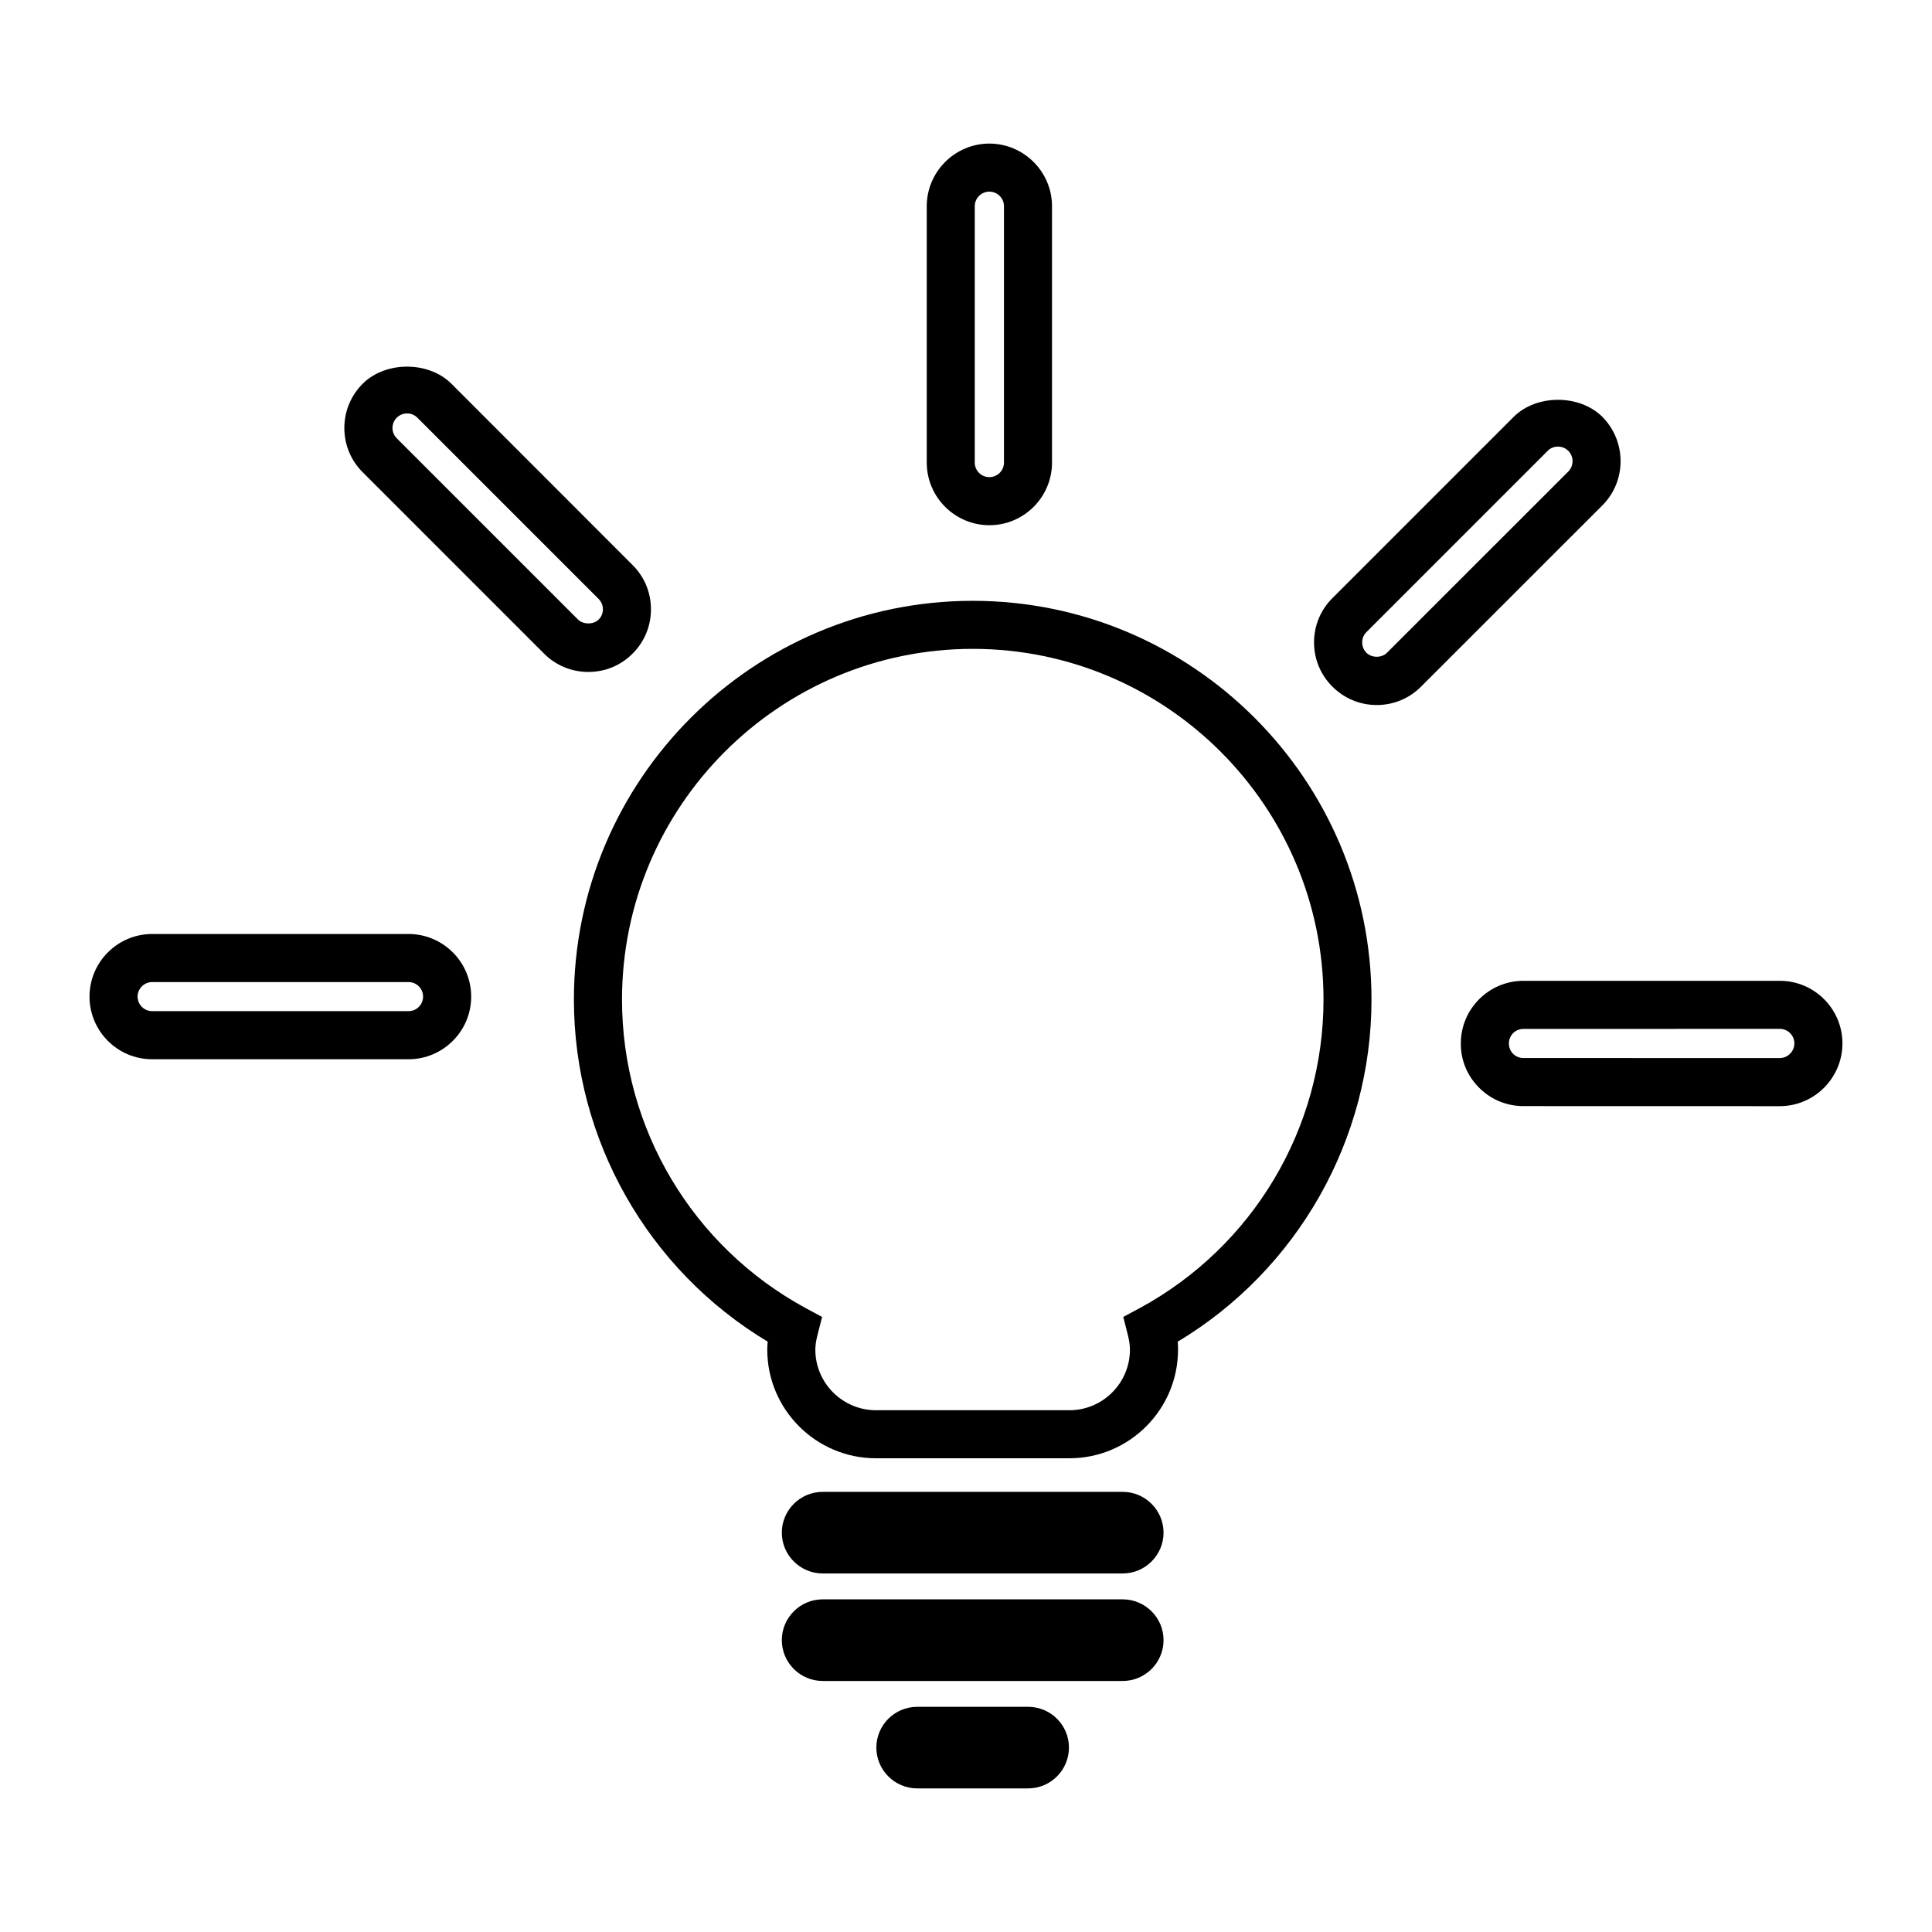 <?xml version='1.0' encoding='UTF-8' standalone='no'?>
<svg width="60" xmlns:xlink="http://www.w3.org/1999/xlink" xmlns:atv="http://webmi.atvise.com/2007/svgext" version="1.1" xmlns="http://www.w3.org/2000/svg" y="0px" height="60" enable-background="new 0 0 72 72" id="Ebene_1" x="0px" xml:space="preserve">
 <defs/>
 <g atv:refpy="30" id="id_9" atv:refpx="30">
  <path stroke-width="1.204" atv:refpy="93.93" fill="$SYMBOLCOLOR$" id="id_0" atv:refpx="30.208" d="M34.867,46.331L25.549,46.331C24.851,46.331 24.28,46.9 24.28,47.598C24.28,48.297 24.851,48.865 25.549,48.865L34.867,48.865C35.565,48.865 36.135,48.296 36.135,47.598C36.135,46.9 35.565,46.331 34.867,46.331"/>
  <path stroke-width="1.204" atv:refpy="100.607" fill="$SYMBOLCOLOR$" id="id_1" atv:refpx="30.208" d="M34.867,49.669L25.549,49.669C24.851,49.669 24.28,50.238 24.28,50.936C24.28,51.635 24.851,52.204 25.549,52.204L34.867,52.204C35.565,52.204 36.135,51.635 36.135,50.936C36.135,50.238 35.565,49.669 34.867,49.669"/>
  <path stroke-width="1.204" atv:refpy="107.28" fill="$SYMBOLCOLOR$" id="id_2" atv:refpx="30.207" d="M31.931,53.007L28.484,53.007C27.785,53.007 27.216,53.575 27.216,54.273C27.216,54.971 27.785,55.54 28.484,55.54L31.931,55.54C32.628,55.54 33.197,54.971 33.197,54.273C33.198,53.575 32.63,53.007 31.931,53.007"/>
  <path stroke-width="1.204" atv:refpy="50.633" fill="$SYMBOLCOLOR$" id="id_3" atv:refpx="30.208" d="M30.209,18.659C23.38,18.659 17.823,24.215 17.823,31.044C17.823,35.391 20.12,39.435 23.841,41.666C23.834,41.75 23.828,41.832 23.828,41.913C23.828,43.774 25.343,45.288 27.205,45.288L33.211,45.288C35.071,45.288 36.585,43.774 36.585,41.913C36.585,41.833 36.582,41.75 36.575,41.667C40.294,39.436 42.593,35.392 42.593,31.044C42.594,24.215 37.037,18.659 30.209,18.659M35.398,40.623L34.884,40.898L35.027,41.46C35.07,41.632 35.091,41.781 35.091,41.914C35.091,42.952 34.248,43.796 33.211,43.796L27.205,43.796C26.168,43.796 25.321,42.952 25.321,41.914C25.321,41.78 25.343,41.637 25.387,41.463L25.531,40.899L25.02,40.624C21.501,38.713 19.317,35.042 19.317,31.044C19.317,25.037 24.204,20.151 30.21,20.151C36.214,20.151 41.103,25.037 41.103,31.044C41.101,35.043 38.915,38.713 35.398,40.623"/>
  <path stroke-width="1.204" atv:refpy="59.958" fill="$SYMBOLCOLOR$" id="id_4" atv:refpx="8.706" d="M12.687,29.006L4.726,29.006C3.652,29.006 2.78,29.879 2.78,30.951C2.78,32.023 3.652,32.896 4.726,32.896L12.687,32.896C13.76,32.896 14.633,32.023 14.633,30.951C14.633,29.879 13.76,29.006 12.687,29.006M4.726,30.499L12.687,30.499C12.936,30.499 13.139,30.701 13.139,30.951C13.139,31.202 12.936,31.402 12.687,31.402L4.726,31.402C4.477,31.402 4.273,31.2 4.273,30.951C4.273,30.702 4.477,30.499 4.726,30.499"/>
  <path stroke-width="1.204" atv:refpy="27.515" fill="$SYMBOLCOLOR$" id="id_5" atv:refpx="15.455" d="M19.645,20.299C20.014,19.932 20.216,19.443 20.216,18.923C20.216,18.402 20.014,17.914 19.645,17.547L14.017,11.915C13.308,11.21 11.973,11.21 11.264,11.917C10.896,12.286 10.694,12.772 10.694,13.292C10.694,13.812 10.896,14.302 11.267,14.669L16.895,20.298C17.261,20.666 17.75,20.868 18.271,20.868C18.792,20.868 19.281,20.666 19.645,20.299M18.591,19.242C18.434,19.4 18.11,19.4 17.952,19.242L12.322,13.612C12.236,13.526 12.189,13.414 12.189,13.291C12.189,13.171 12.236,13.058 12.322,12.972C12.409,12.885 12.52,12.84 12.642,12.84C12.765,12.84 12.875,12.885 12.962,12.972L18.592,18.602C18.677,18.688 18.724,18.801 18.724,18.922C18.724,19.044 18.677,19.158 18.591,19.242"/>
  <path stroke-width="1.204" atv:refpy="10.385" fill="$SYMBOLCOLOR$" id="id_6" atv:refpx="59.508" d="M30.727,16.311C31.798,16.311 32.671,15.437 32.671,14.366L32.671,6.405C32.671,5.335 31.798,4.461 30.725,4.459C29.653,4.461 28.781,5.335 28.781,6.406L28.781,14.366C28.781,15.438 29.655,16.311 30.727,16.311M31.179,14.366C31.179,14.615 30.976,14.818 30.724,14.818C30.476,14.818 30.272,14.616 30.272,14.366L30.272,6.405C30.272,6.155 30.475,5.953 30.724,5.951C30.976,5.952 31.179,6.154 31.179,6.403Z"/>
  <path stroke-width="1.204" atv:refpy="17.156" fill="$SYMBOLCOLOR$" id="id_7" atv:refpx="86.378" d="M49.761,12.944C49.051,12.239 47.714,12.242 47.008,12.946L41.381,18.574C41.011,18.941 40.809,19.431 40.809,19.95C40.809,20.47 41.011,20.956 41.378,21.323C41.748,21.691 42.234,21.895 42.756,21.895C43.276,21.895 43.765,21.694 44.132,21.324L49.762,15.696C50.518,14.94 50.518,13.706 49.761,12.944M48.705,14.643L43.075,20.271C42.998,20.351 42.88,20.396 42.755,20.396C42.63,20.396 42.516,20.351 42.437,20.274C42.351,20.187 42.304,20.072 42.304,19.952C42.304,19.83 42.348,19.719 42.435,19.631L48.065,14.001C48.149,13.914 48.26,13.87 48.383,13.87C48.508,13.87 48.617,13.916 48.705,14.001C48.881,14.178 48.881,14.466 48.705,14.643"/>
  <path stroke-width="1.204" atv:refpy="32.407" fill="$SYMBOLCOLOR$" id="id_8" atv:refpx="96.66" d="M55.273,30.46L47.312,30.46C46.239,30.46 45.367,31.333 45.367,32.404C45.364,32.924 45.566,33.412 45.934,33.779C46.303,34.149 46.792,34.351 47.312,34.351L55.275,34.353C56.345,34.351 57.216,33.479 57.219,32.406C57.219,31.333 56.347,30.46 55.273,30.46M46.86,32.406C46.86,32.283 46.907,32.173 46.991,32.086C47.078,31.999 47.189,31.954 47.312,31.954L55.273,31.952C55.522,31.952 55.726,32.155 55.726,32.404C55.724,32.654 55.522,32.858 55.273,32.859L47.312,32.858C47.189,32.858 47.077,32.811 46.991,32.728C46.907,32.641 46.86,32.528 46.86,32.406"/>
 </g>
</svg>
